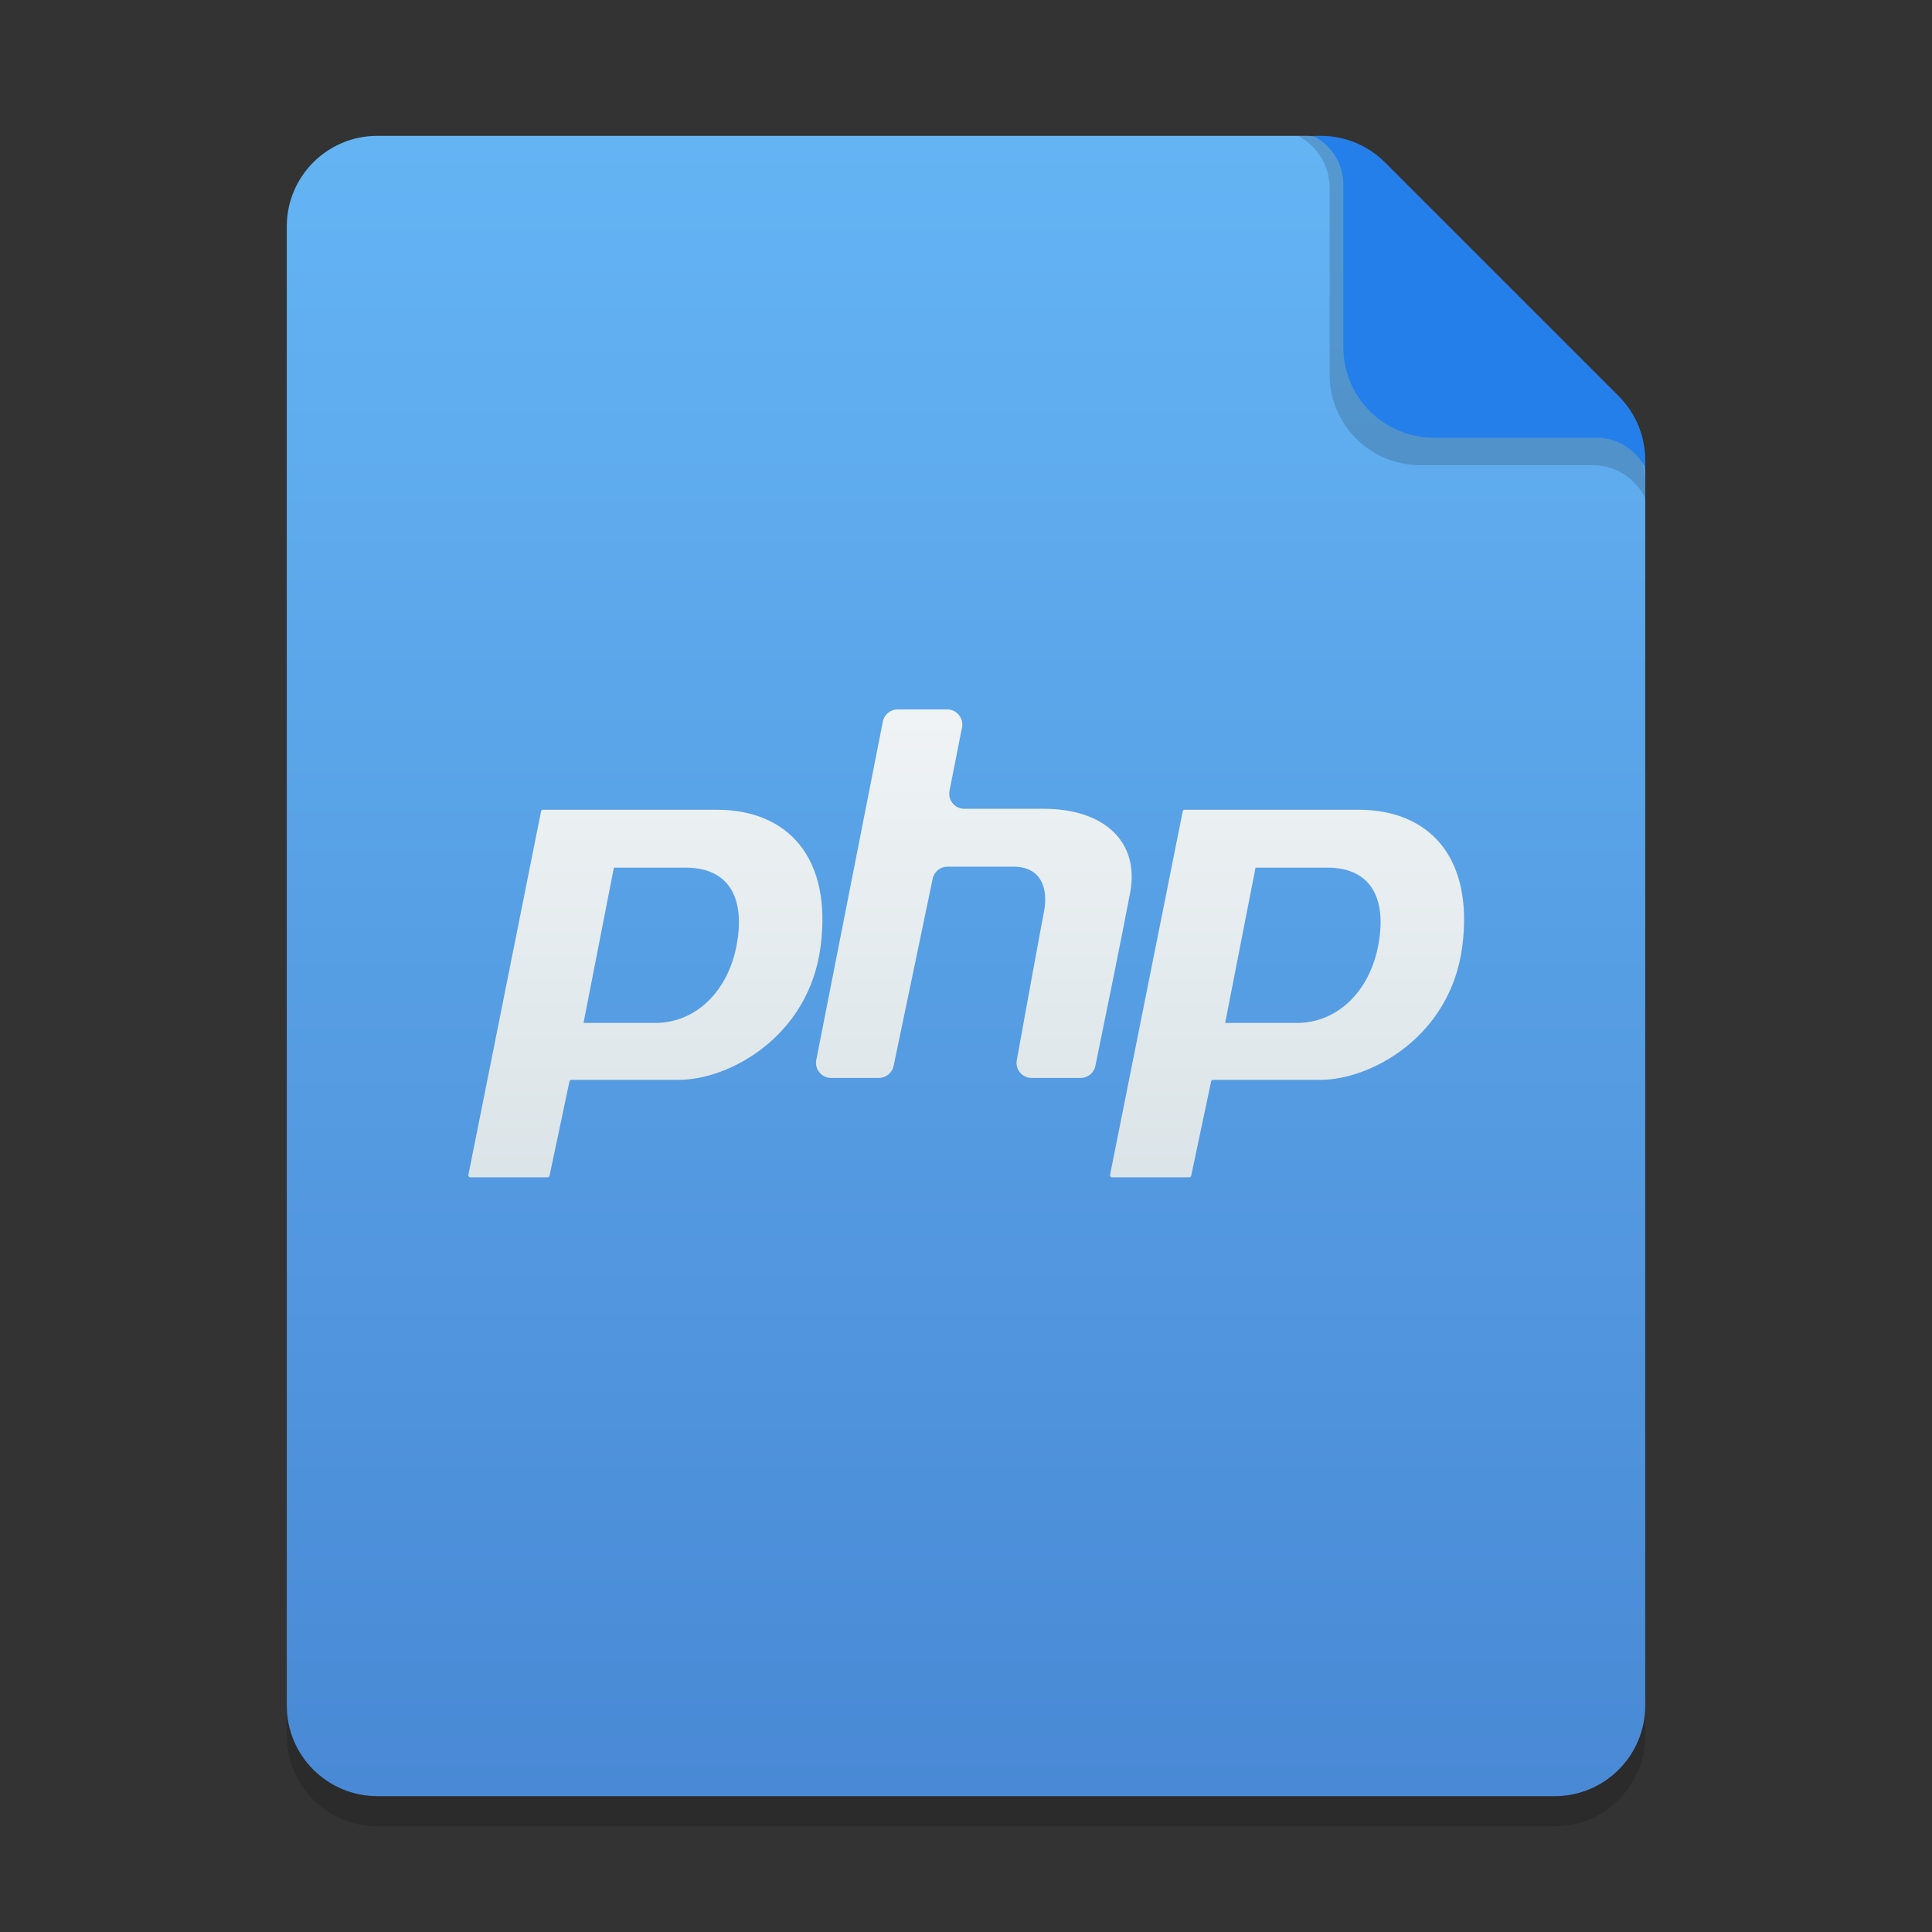 <svg width="128" height="128" viewBox="0 0 128 128" fill="none" xmlns="http://www.w3.org/2000/svg">
<rect x="0" y="0" width="128" height="128" fill="#333333" stroke="none"/>
<g clip-path="url(#clip0_3198_320)">
<path d="M19 17C19 13.686 21.686 11 25 11L86.515 11C88.106 11 89.632 11.632 90.757 12.757L107.243 29.243C108.368 30.368 109 31.894 109 33.485V115C109 118.314 106.314 121 103 121H25C21.686 121 19 118.314 19 115V17Z" fill="black" fill-opacity="0.15"/>
<path d="M19 15C19 11.686 21.686 9 25 9L86.515 9C88.106 9 89.632 9.632 90.757 10.757L107.243 27.243C108.368 28.368 109 29.894 109 31.485V113C109 116.314 106.314 119 103 119H25C21.686 119 19 116.314 19 113V15Z" fill="url(#paint0_linear_3198_320)"/>
<path d="M86 9H86.576C88.212 9 89.776 9.668 90.908 10.849L107.332 27.987C108.402 29.104 109 30.591 109 32.138V33C108.361 31.667 107.014 30.818 105.535 30.818H94.091C90.777 30.818 88.091 28.132 88.091 24.818V12.449C88.091 11 87.285 9.67 86 9Z" fill="black" fill-opacity="0.15"/>
<path d="M87 9H87.515C89.106 9 90.632 9.632 91.757 10.757L107.243 26.243C108.368 27.368 109 28.894 109 30.485V31C108.387 29.774 107.134 29 105.764 29H95C91.686 29 89 26.314 89 23V12.236C89 10.866 88.226 9.613 87 9Z" fill="#247FEA"/>
<path fill-rule="evenodd" clip-rule="evenodd" d="M36.408 77.898L37.728 71.646C37.741 71.587 37.793 71.544 37.855 71.544H44.954C48.329 71.544 53.586 68.668 54.365 62.724C55.144 56.779 52.158 53.647 47.485 53.647H35.972C35.91 53.647 35.859 53.691 35.847 53.751L31.03 77.847C31.015 77.927 31.076 78 31.158 78H36.281C36.343 78 36.396 77.957 36.408 77.898ZM40.671 57.483L38.659 67.773H43.397C46.122 67.773 48.199 65.664 48.783 62.724C49.368 59.783 48.524 57.483 45.408 57.483H40.671Z" fill="url(#paint1_linear_3198_320)"/>
<path d="M55.062 71.416C54.432 71.416 53.959 70.841 54.081 70.224L58.49 47.807C58.582 47.338 58.993 47 59.471 47H62.754C63.384 47 63.857 47.575 63.736 48.193L62.908 52.39C62.786 53.008 63.259 53.584 63.889 53.584H69.163C73.057 53.584 75.524 55.693 74.875 59.144C74.398 61.678 73.229 67.42 72.572 70.62C72.477 71.085 72.068 71.416 71.593 71.416H68.348C67.725 71.416 67.253 70.854 67.364 70.24C67.971 66.889 68.933 61.602 69.163 60.423C69.488 58.761 68.903 57.419 67.151 57.419H62.772C62.298 57.419 61.889 57.751 61.793 58.214L59.204 70.621C59.108 71.084 58.699 71.416 58.225 71.416H55.062Z" fill="url(#paint2_linear_3198_320)"/>
<path fill-rule="evenodd" clip-rule="evenodd" d="M78.92 77.898L80.24 71.646C80.252 71.587 80.305 71.544 80.366 71.544H87.466C90.841 71.544 96.098 68.668 96.877 62.724C97.656 56.779 94.67 53.647 89.997 53.647H78.484C78.422 53.647 78.371 53.691 78.359 53.751L73.542 77.847C73.526 77.927 73.588 78 73.669 78H78.793C78.855 78 78.907 77.957 78.92 77.898ZM83.182 57.483L81.17 67.773H85.908C88.634 67.773 90.711 65.664 91.295 62.724C91.879 59.783 91.035 57.483 87.92 57.483H83.182Z" fill="url(#paint3_linear_3198_320)"/>
</g>
<defs>
<linearGradient id="paint0_linear_3198_320" x1="64" y1="9" x2="64" y2="119" gradientUnits="userSpaceOnUse">
<stop stop-color="#64B4F4"/>
<stop offset="1" stop-color="#4989D5"/>
</linearGradient>
<linearGradient id="paint1_linear_3198_320" x1="64.713" y1="47.335" x2="64.713" y2="77.665" gradientUnits="userSpaceOnUse">
<stop stop-color="#EFF3F5"/>
<stop offset="1" stop-color="#DBE4E8"/>
</linearGradient>
<linearGradient id="paint2_linear_3198_320" x1="64.713" y1="47.335" x2="64.713" y2="77.665" gradientUnits="userSpaceOnUse">
<stop stop-color="#EFF3F5"/>
<stop offset="1" stop-color="#DBE4E8"/>
</linearGradient>
<linearGradient id="paint3_linear_3198_320" x1="64.713" y1="47.335" x2="64.713" y2="77.665" gradientUnits="userSpaceOnUse">
<stop stop-color="#EFF3F5"/>
<stop offset="1" stop-color="#DBE4E8"/>
</linearGradient>
<clipPath id="clip0_3198_320">
<rect width="128" height="128" fill="white"/>
</clipPath>
</defs>
</svg>
